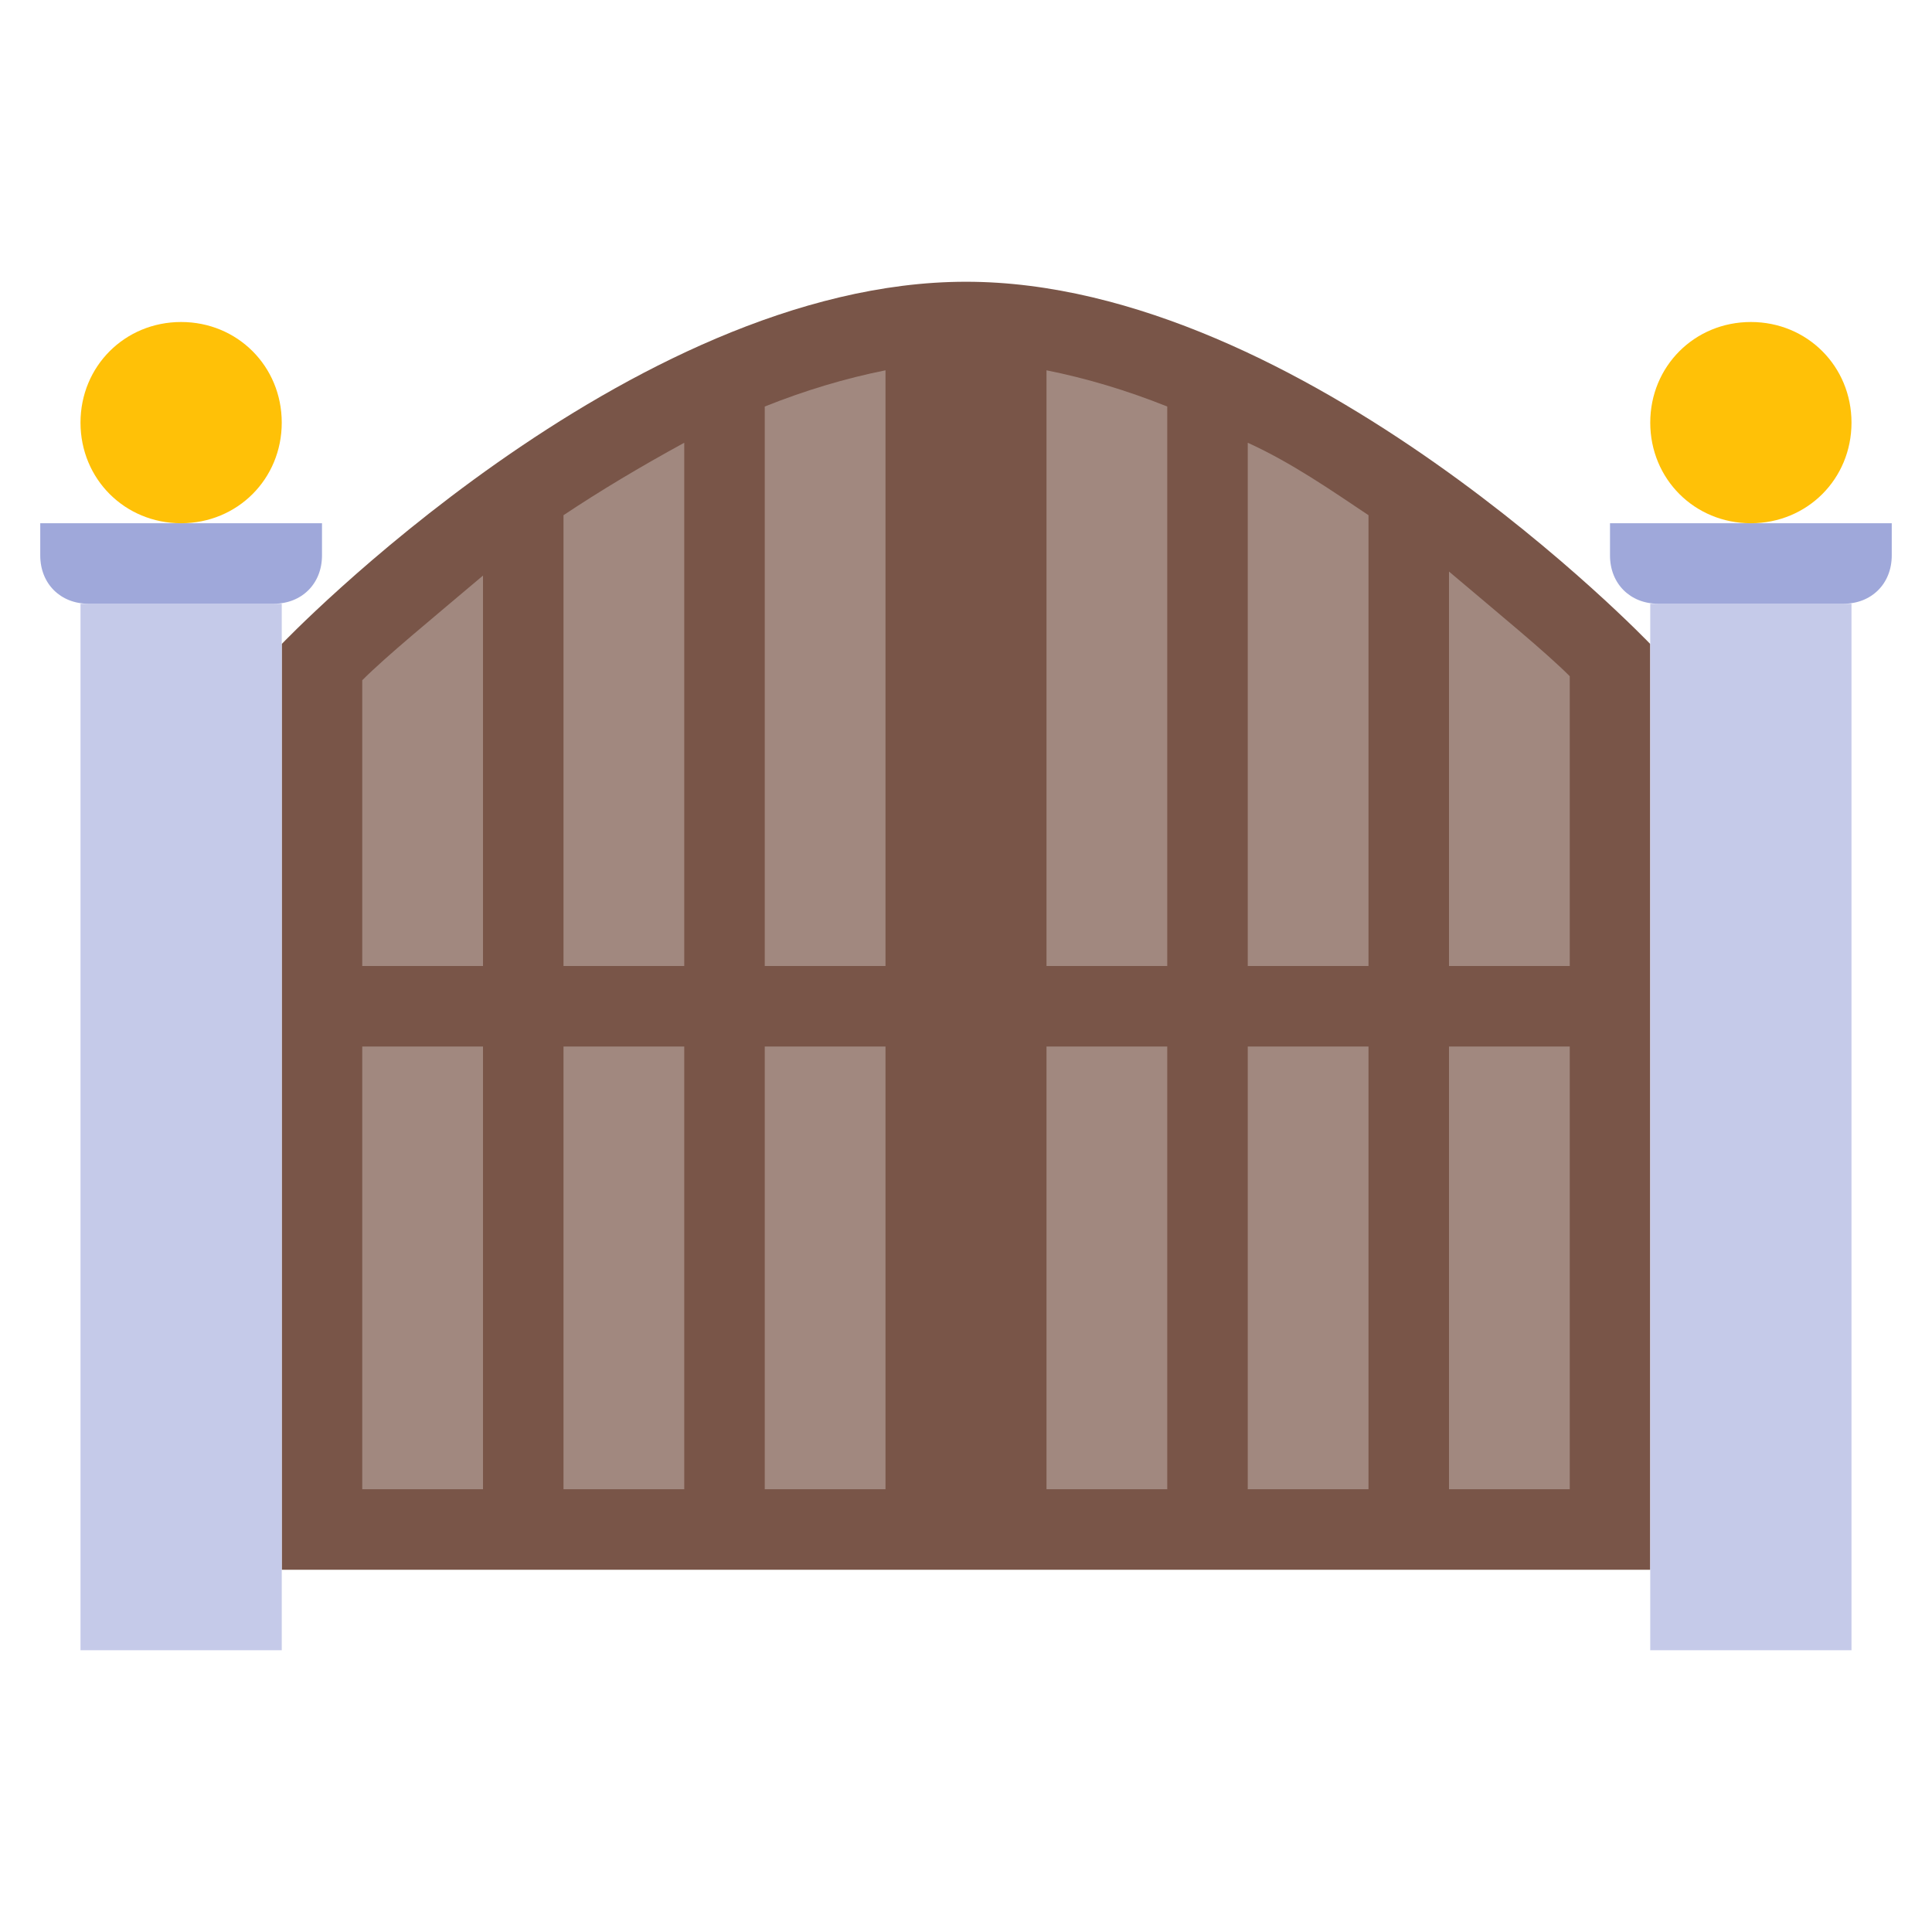 <?xml version="1.0" encoding="utf-8"?>
<!-- Generator: Adobe Illustrator 19.1.1, SVG Export Plug-In . SVG Version: 6.00 Build 0)  -->
<svg version="1.1"  xmlns="http://www.w3.org/2000/svg" xmlns:xlink="http://www.w3.org/1999/xlink" x="0px" y="0px"
	 viewBox="0 0 48 48" enable-background="new 0 0 48 48" xml:space="preserve">
<path fill="#795548" d="M24,7c-8.4,0-17,9-17,9v23h34V16C41,16,32.4,7,24,7L24,7z"/>
<path fill="#C5CAE9" d="M7,41H2V15h5V41z M46,15h-5v26h5V15z"/>
<path fill="#9FA8DA" d="M1,13h7v0.8C8,14.5,7.5,15,6.8,15H2.2C1.5,15,1,14.5,1,13.8V13z M40,13.8c0,0.7,0.5,1.2,1.2,1.2h4.6
	c0.7,0,1.2-0.5,1.2-1.2V13h-7V13.8z"/>
<path fill="#FFC107" d="M7,10.5C7,11.9,5.9,13,4.5,13S2,11.9,2,10.5S3.1,8,4.5,8S7,9.1,7,10.5z M43.5,8C42.1,8,41,9.1,41,10.5
	s1.1,2.5,2.5,2.5s2.5-1.1,2.5-2.5S44.9,8,43.5,8z"/>
<path fill="#A1887F" d="M22,37h-3V26h3V37z M17,37V26h-3v11H17z M14,24h3V11c-1.1,0.6-2.1,1.2-3,1.8V24z M19,24h3V9.2
	c-1,0.2-2,0.5-3,0.9V24z M36,24h3v-7.2c-0.6-0.6-1.7-1.5-3-2.6V24z M29,10.1c-1-0.4-2-0.7-3-0.9V24h3V10.1z M34,26h-3v11h3V26z
	 M29,26h-3v11h3V26z M36,26v11h3V26H36z M12,26H9v11h3V26z M31,11v13h3V12.8C33.1,12.2,32.1,11.5,31,11z M12,24v-9.7
	c-1.3,1.1-2.4,2-3,2.6V24H12z"/>
</svg>
